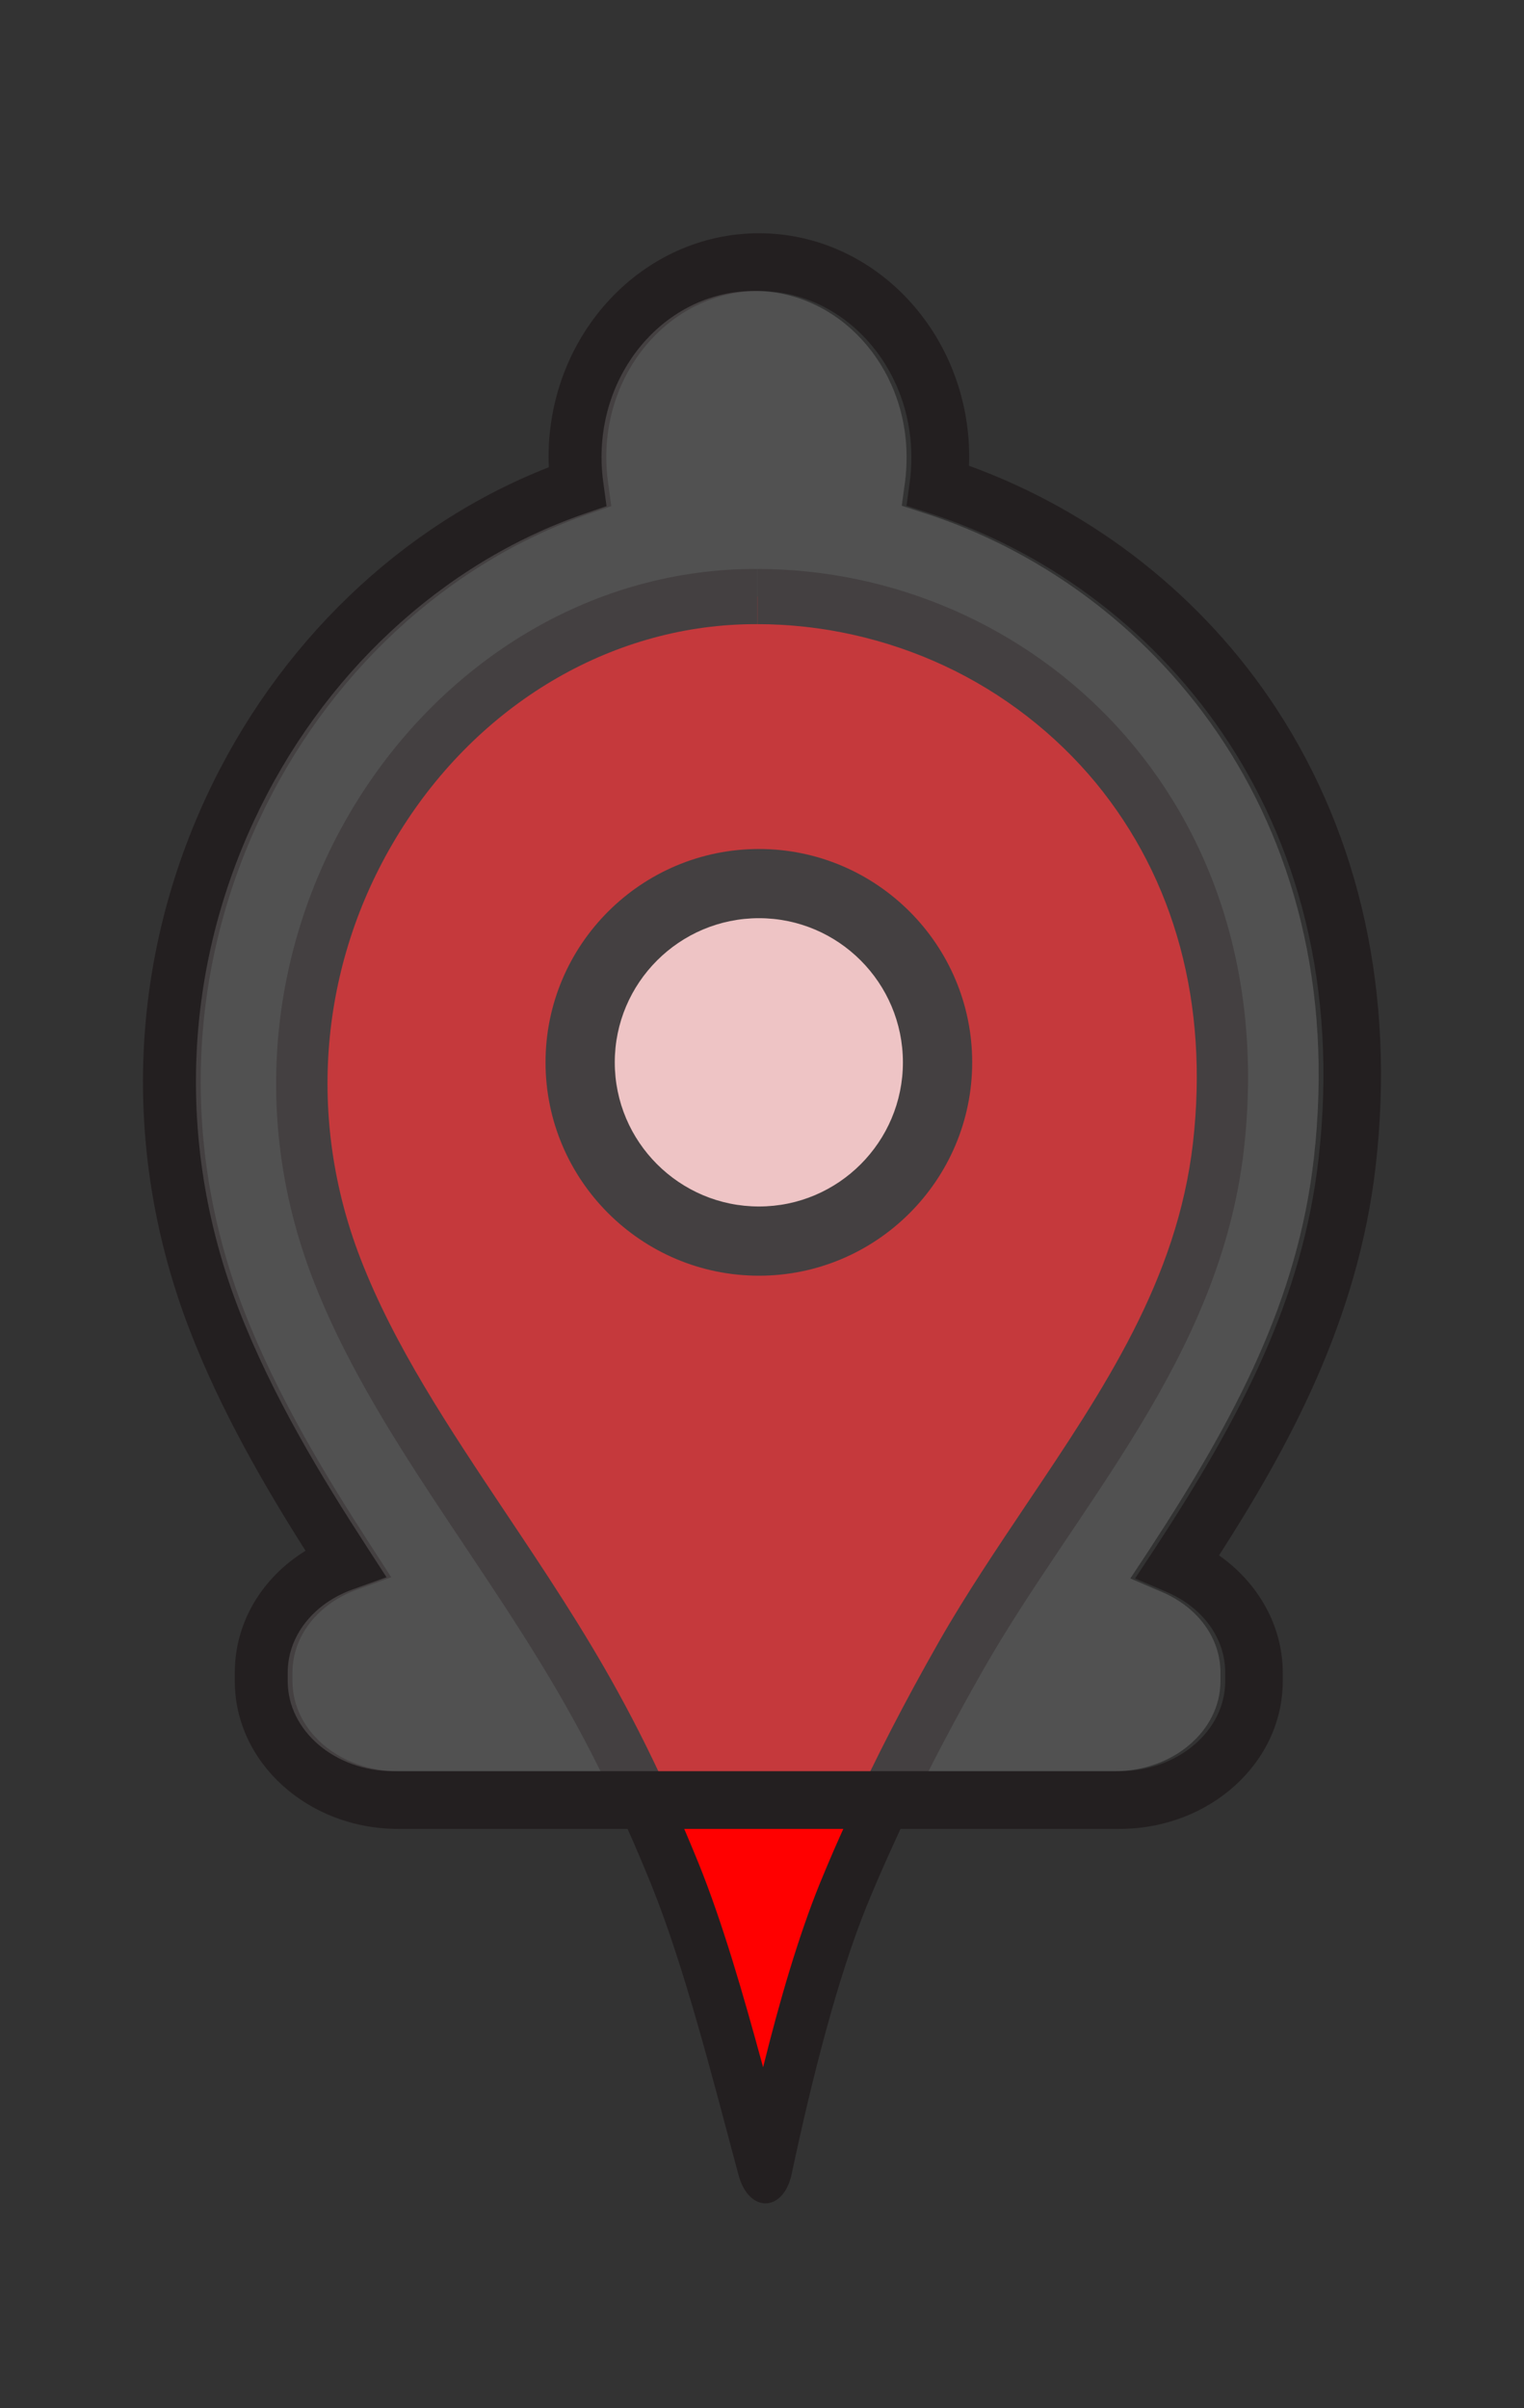 <?xml version="1.0" encoding="utf-8"?>
<!-- Generator: Adobe Illustrator 15.0.0, SVG Export Plug-In . SVG Version: 6.00 Build 0)  -->
<!DOCTYPE svg PUBLIC "-//W3C//DTD SVG 1.1//EN" "http://www.w3.org/Graphics/SVG/1.1/DTD/svg11.dtd">
<svg version="1.1" id="Layer_1" xmlns="http://www.w3.org/2000/svg" xmlns:xlink="http://www.w3.org/1999/xlink" x="0px" y="0px"
	 width="150px" height="237px" viewBox="0 0 150 237" enable-background="new 0 0 150 237" xml:space="preserve">
<rect x="0" y="0" width="150" height="237" fill="#333333" stroke="none"/>
<g>
	<g>
		<g>
			<path fill="#BB161A" d="M109.764,75.268c-8.653-10.52-21.496-16.559-35.23-16.559c-0.507,0-1.016,0.011-1.498,0.03
				c-14.577,0.479-28.113,8.813-36.208,22.288c-7.979,13.288-9.321,29.279-3.686,43.871c3.435,8.879,8.858,17.008,14.605,25.611
				c3.714,5.558,7.543,11.302,10.89,17.379c1.671,3.037,3.244,6.193,4.776,9.524c7.599,0.533,15.454,1.638,23.071,1.114
				c2.349-4.994,4.999-10.089,8.127-15.598c2.586-4.549,5.59-9.012,8.506-13.329c7.456-11.112,15.171-22.604,16.805-36.793
				C121.58,98.333,118.05,85.352,109.764,75.268z"/>
		</g>
		<g>
			<path fill="#FF0000" d="M63.414,177.413c1.026,2.262,2.035,4.606,3.029,7.054c2.994,7.44,5.51,16.884,7.902,26.029
				c0.342,1.197,0.64,2.381,0.953,3.54c2.023-9.469,4.616-19.947,7.716-27.54c1.088-2.656,2.235-5.298,3.472-7.969
				C78.868,179.049,71.012,177.945,63.414,177.413z"/>
		</g>
		<g>
			<path fill="#231F20" d="M74.539,56L74.539,56L74.539,56z"/>
		</g>
		<g>
			<path fill="#231F20" d="M80.68,185.402c-2.084,5.145-3.956,11.542-5.571,18.066c-1.948-7.156-3.977-14.201-6.351-20.081
				c-0.809-1.979-1.615-3.891-2.441-5.75c-1.916-0.16-3.815-0.306-5.693-0.393c1.877,0.087,3.777,0.232,5.693,0.393
				c-1.753-3.925-3.562-7.607-5.507-11.131c-3.396-6.182-7.265-11.976-11.012-17.577c-5.657-8.478-11.004-16.481-14.322-25.069
				c-5.315-13.755-4.048-28.832,3.48-41.356c7.638-12.731,20.417-20.599,34.157-21.054c0.468-0.015,0.949-0.021,1.421-0.021
				L74.539,56h-0.006c-0.541,0-1.046,0.008-1.587,0.02c-31.542,1.044-55.114,36.333-42.134,69.923
				c5.836,15.105,17.295,28.139,25.651,43.33c2.917,5.303,5.417,10.729,7.664,16.28c3.229,8.022,5.918,18.621,8.553,28.483
				c1,3.803,4.403,3.723,5.225,0c2.034-9.568,4.534-19.363,7.399-26.446c1.303-3.189,2.718-6.299,4.156-9.361
				c-1.908,0.253-3.882,0.381-5.832,0.418C82.572,180.902,81.605,183.147,80.68,185.402z"/>
		</g>
		<g>
			<path fill="#231F20" d="M74.539,56v5.43c6.329,0,12.689,1.422,18.438,4.11c5.761,2.69,10.888,6.677,14.896,11.528
				c7.79,9.485,11.104,21.729,9.546,35.412c-1.544,13.492-8.742,24.199-16.357,35.531c-2.918,4.359-5.959,8.865-8.609,13.503
				c-3.45,6.063-6.324,11.643-8.824,17.133c1.95-0.037,3.921-0.165,5.832-0.418c2.261-4.697,4.695-9.287,7.312-13.88
				c9.229-16.187,23.305-30.666,25.658-51.208C126.368,78.522,101.36,56,74.539,56z"/>
		</g>
	</g>
	<g>
		<path fill="#231F20" d="M110.194,180.002H39.173c-8.854,0-16.062-6.52-16.062-14.53v-0.862c0-4.889,2.644-9.316,6.961-11.98
			c-4.051-6.395-8.331-13.773-11.383-21.675c-6.67-17.259-6.096-35.911,1.609-52.522C27.279,63.388,39.49,51.671,54.02,45.986
			c-0.018-0.33-0.027-0.667-0.027-0.991c0-12.151,9.284-22.037,20.709-22.037c11.411,0,20.693,9.885,20.693,22.037
			c0,0.279-0.008,0.559-0.021,0.845c12.396,4.508,23.067,12.922,30.252,23.901c8.312,12.707,11.688,28.254,9.782,44.965
			c-1.751,15.339-8.65,27.81-15.424,38.38c3.884,2.718,6.271,6.979,6.271,11.523v0.862
			C126.256,173.482,119.068,180.002,110.194,180.002z M74.702,28.639c-8.299,0-15.027,7.326-15.027,16.354
			c0,0.838,0.059,1.679,0.176,2.509l0.316,2.315l-2.208,0.765c-13.993,4.84-25.843,15.862-32.509,30.239
			c-7.054,15.197-7.572,32.276-1.466,48.086c3.308,8.553,8.215,16.593,12.586,23.328l1.941,3.001l-3.36,1.214
			c-3.867,1.393-6.363,4.596-6.363,8.156v0.863c0,4.882,4.659,8.854,10.386,8.854h71.021c5.733,0,10.396-3.972,10.396-8.854v-0.863
			c0-3.364-2.204-6.398-5.761-7.919l-3.109-1.331l1.869-2.832c8.578-13.099,14.604-24.652,16.19-38.466
			c3.887-34.132-16.421-56.51-38.296-63.547l-2.26-0.735l0.322-2.348c0.109-0.818,0.153-1.646,0.153-2.437
			C89.698,35.966,82.968,28.639,74.702,28.639z"/>
	</g>
	<g>
		<path opacity="0.7" fill="#FFFFFF" d="M92.297,104.558c0,9.719-7.884,17.593-17.595,17.593c-9.728,0-17.598-7.875-17.598-17.593
			c0-9.719,7.87-17.592,17.598-17.592C84.409,86.966,92.297,94.839,92.297,104.558z"/>
		<path fill="#231F20" d="M74.702,125.558c-11.582,0-21.008-9.421-21.008-21c0-11.577,9.426-20.998,21.008-20.998
			c11.561,0,20.985,9.419,20.985,20.998C95.688,116.136,86.26,125.558,74.702,125.558z M74.702,90.37
			c-7.826,0-14.193,6.365-14.193,14.188c0,7.824,6.367,14.187,14.193,14.187c7.819,0,14.167-6.362,14.167-14.187
			C88.866,96.735,82.521,90.37,74.702,90.37z"/>
	</g>
</g>
<path opacity="0.15" fill="#FFFFFF" d="M74.233,28.637c-8.299,0-15.027,7.325-15.027,16.354c0,0.838,0.059,1.679,0.176,2.51
	l0.316,2.314l-2.208,0.766c-13.993,4.84-25.843,15.861-32.509,30.238c-7.054,15.197-7.572,32.277-1.466,48.086
	c3.308,8.553,8.215,16.594,12.586,23.328l1.941,3.002l-3.36,1.213c-3.867,1.393-6.363,4.596-6.363,8.156v0.863
	c0,4.883,4.659,8.854,10.386,8.854h71.021c5.733,0,10.396-3.971,10.396-8.854v-0.863c0-3.363-2.204-6.398-5.761-7.918l-3.109-1.332
	l1.869-2.832c8.578-13.098,14.604-24.652,16.19-38.465c3.887-34.133-16.421-56.51-38.296-63.547l-2.26-0.735l0.322-2.349
	c0.109-0.818,0.153-1.645,0.153-2.437C89.229,35.964,82.499,28.637,74.233,28.637z"/>
</svg>
